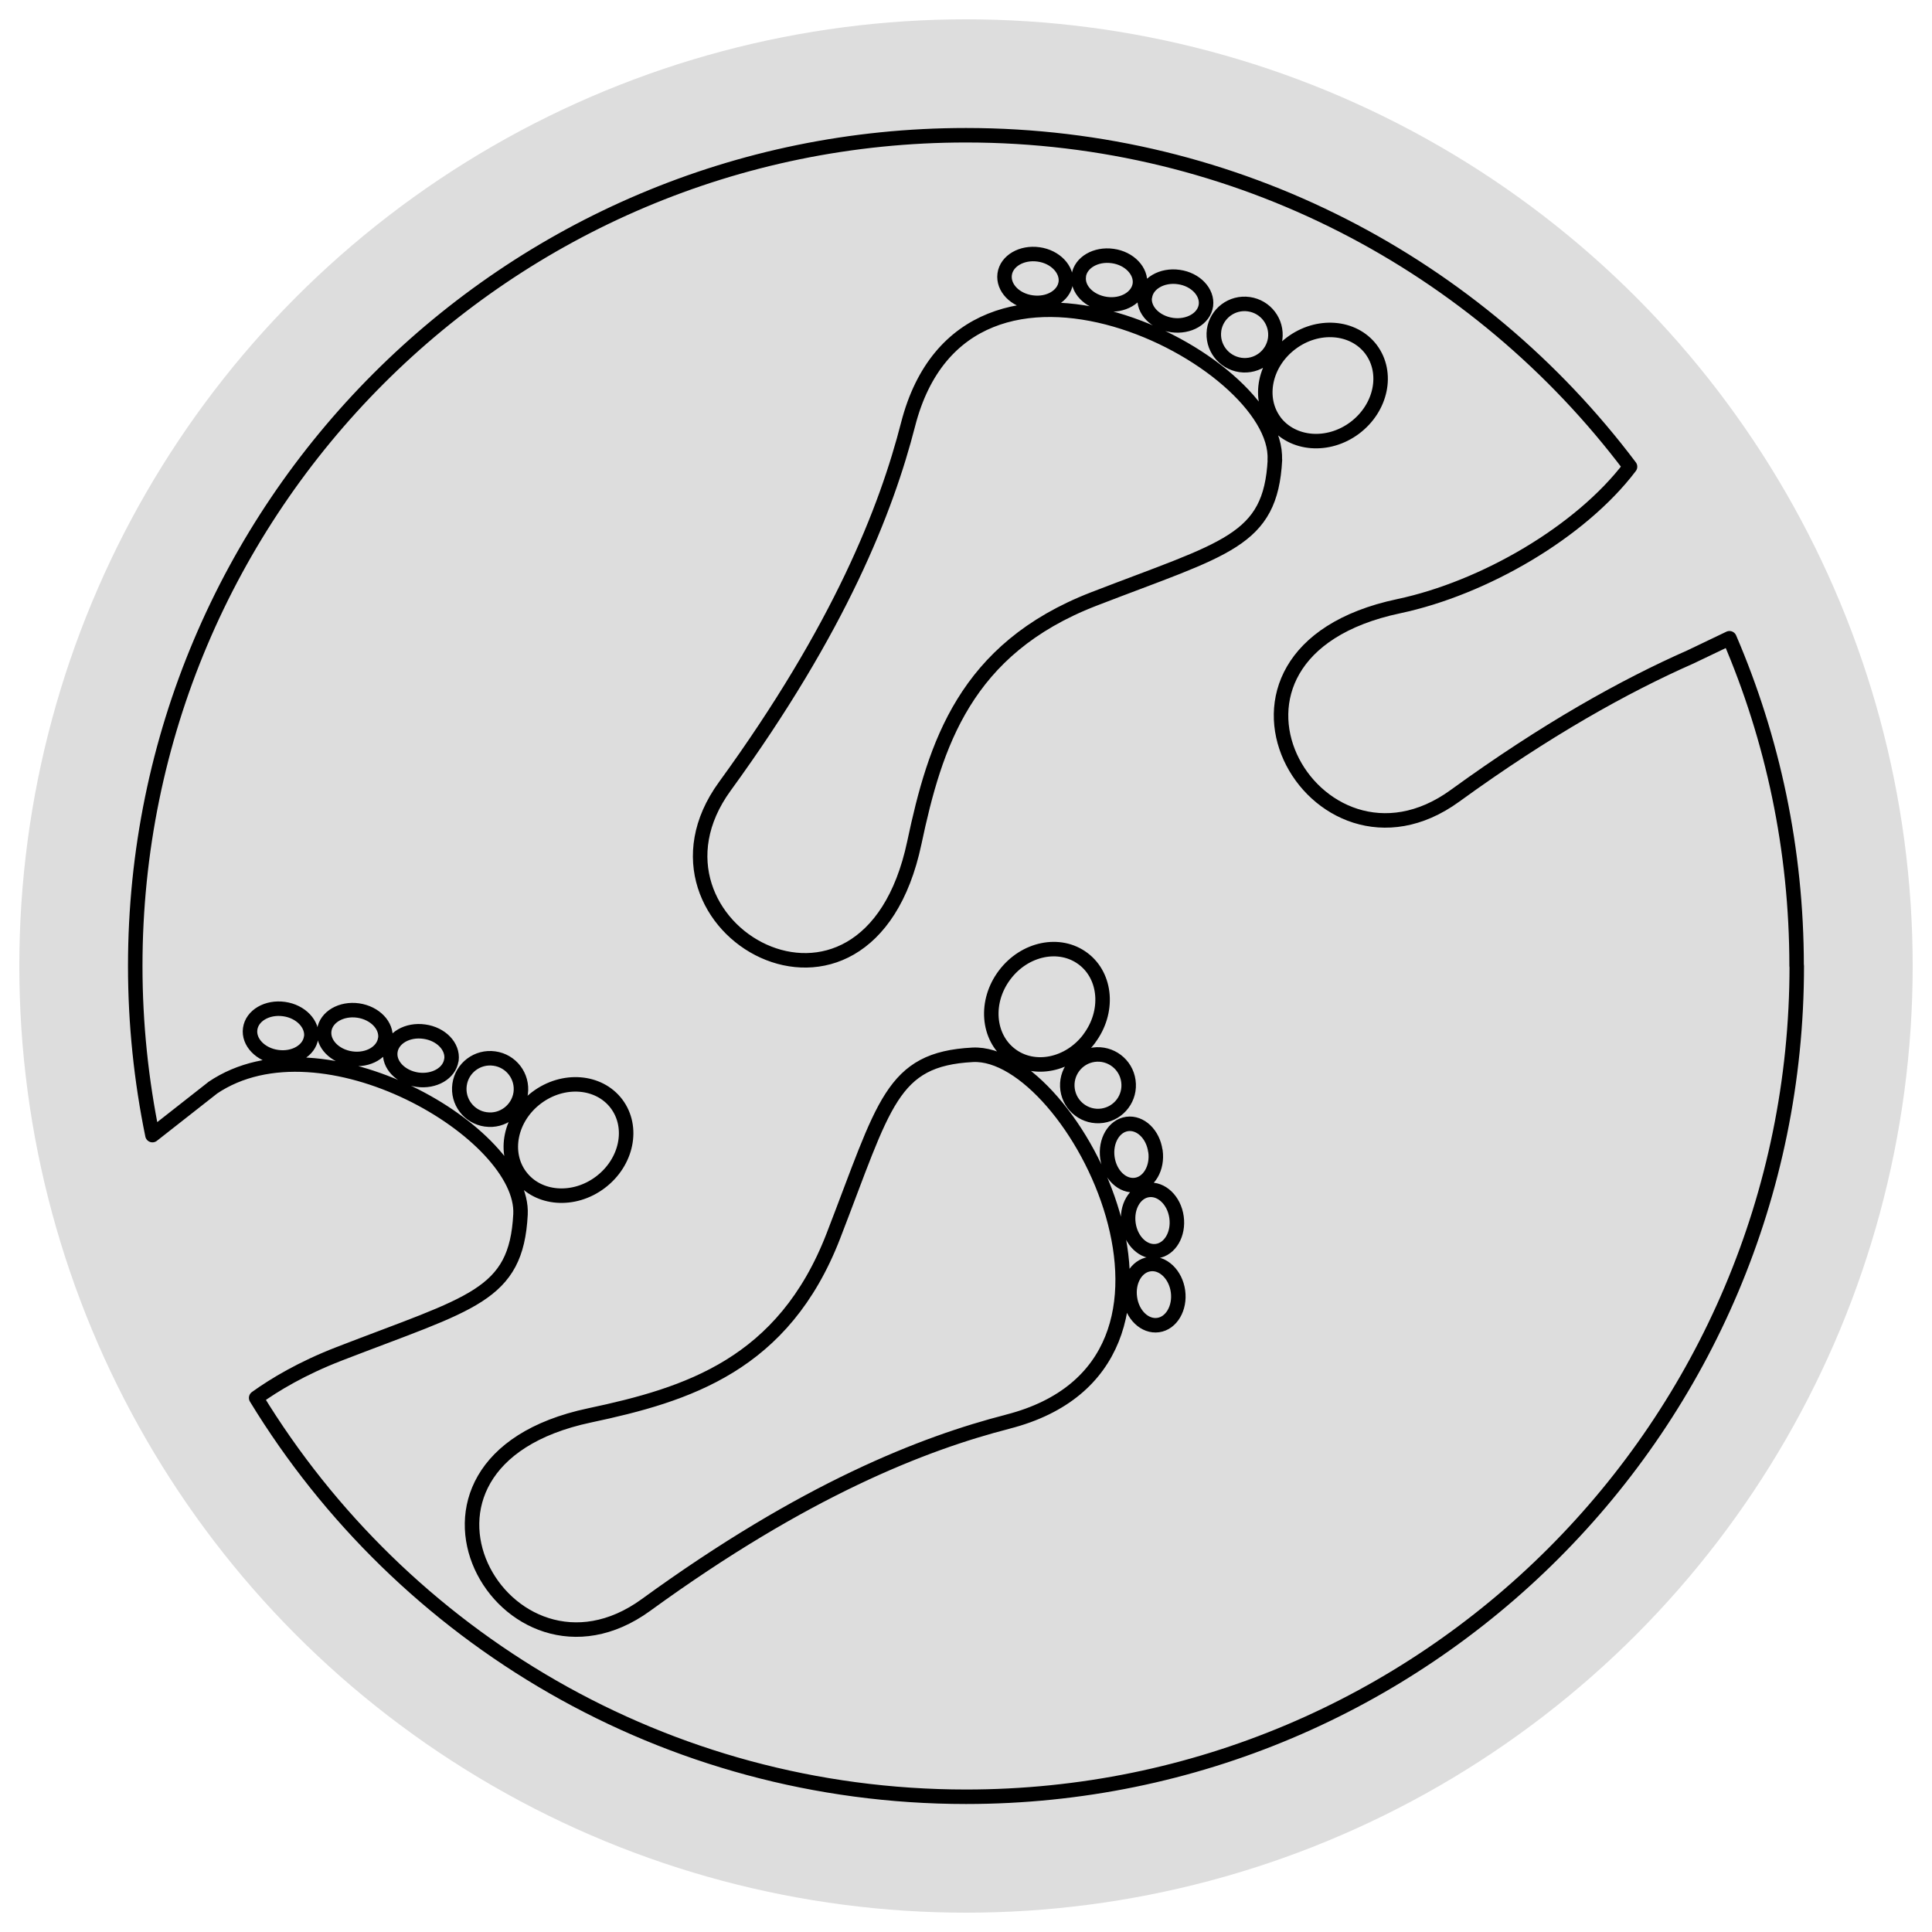 <svg xmlns="http://www.w3.org/2000/svg" viewBox="0 0 100 100">
	<style>
		<!-- freezer - thin line style -->
		.white {fill:white;}
		.black {fill:black;}
		.gray {fill:#ddd;}
		.stroke-black {fill:none;stroke:#000000;stroke-width:0.75;stroke-miterlimit:10;stroke-linecap:round;stroke-linejoin:round;}
		.stroke-black-thin {fill:none;stroke:#000000;stroke-width:0.645;stroke-miterlimit:10;stroke-linecap:round;stroke-linejoin:round;}
	</style>

	<g class="freezer-walkabout">
		
		<circle id="bg" class="gray" cx="50" cy="50" r="49"/>

		<path id="walkabout" class="stroke-black" d="M92.992,49.996c0-6.023-1.239-11.757-3.475-16.96l-2.012,0.963
	c-3.415,1.507-7.459,3.755-12.196,7.192c-7.252,5.271-14.512-7.357-2.919-9.813c4.438-0.94,9.43-3.856,11.98-7.223
	C76.524,13.732,64.041,7,49.999,7C26.251,7,7,26.253,7,50.001c0,2.996,0.311,5.932,0.89,8.752l3.116-2.446h-0.004
	c5.667-3.844,16.163,2.358,15.939,6.555c-0.221,4.219-2.521,4.553-9.381,7.21c-1.923,0.744-3.337,1.59-4.301,2.283
	C20.808,84.736,34.432,92.995,50.001,93C73.749,93,93,73.748,93,49.999L92.992,49.996z M62.837,17.098
	c0.123-0.871,0.929-1.476,1.801-1.353s1.48,0.919,1.365,1.795l0,0c-0.124,0.871-0.931,1.476-1.802,1.35
	c-0.877-0.131-1.48-0.932-1.361-1.798L62.837,17.098z M59.26,15.359c0.094-0.685,0.88-1.144,1.751-1.021
	c0.871,0.119,1.497,0.786,1.408,1.467l0,0c-0.095,0.684-0.88,1.14-1.751,1.021c-0.878-0.128-1.506-0.781-1.416-1.467H59.26z
	 M55.836,14.273c0.098-0.686,0.883-1.144,1.753-1.022c0.872,0.118,1.498,0.786,1.41,1.466l0,0c-0.097,0.685-0.882,1.145-1.753,1.021
	c-0.879-0.124-1.51-0.776-1.405-1.466H55.836z M52.002,14.191c0.096-0.687,0.882-1.145,1.755-1.023
	c0.868,0.119,1.496,0.786,1.407,1.467h-0.001c-0.097,0.686-0.882,1.144-1.753,1.023c-0.878-0.118-1.499-0.77-1.409-1.46
	L52.002,14.191z M16.105,53.693c-0.096,0.688-0.881,1.145-1.753,1.023c-0.871-0.119-1.5-0.778-1.403-1.463
	c0.096-0.688,0.882-1.146,1.752-1.024c0.872,0.119,1.498,0.787,1.409,1.468h-0.005V53.693z M19.942,53.77H19.94
	c-0.097,0.686-0.88,1.144-1.752,1.021c-0.873-0.124-1.5-0.779-1.404-1.466c0.096-0.687,0.882-1.144,1.754-1.021
	c0.873,0.128,1.495,0.781,1.407,1.465H19.942z M23.362,54.864c-0.096,0.685-0.881,1.141-1.754,1.021
	c-0.87-0.126-1.5-0.78-1.402-1.467c0.096-0.687,0.88-1.144,1.753-1.021c0.871,0.118,1.499,0.771,1.409,1.462h-0.006V54.864z
	 M25.143,57.94c-0.871-0.122-1.479-0.927-1.356-1.797c0.122-0.872,0.928-1.475,1.8-1.353c0.87,0.118,1.482,0.919,1.364,1.795l0,0
	c-0.128,0.872-0.942,1.48-1.802,1.354H25.143z M26.938,60.879c-0.911-1.208-0.538-3.026,0.835-4.06
	c1.372-1.034,3.223-0.895,4.137,0.312l0,0c0.914,1.216,0.535,3.031-0.834,4.063c-1.375,1.039-3.228,0.891-4.133-0.31L26.938,60.879z
	 M52.165,73.586c-4.368,1.123-10.51,3.512-18.729,9.487c-7.253,5.271-14.512-7.355-2.922-9.812l0,0
	c5.083-1.077,10.039-2.621,12.619-9.283c2.657-6.859,2.991-9.159,7.211-9.381c5.204-0.267,13.534,15.983,1.819,18.988H52.165z
	 M56.378,53.763c-1.033,1.374-2.853,1.747-4.061,0.831c-1.208-0.913-1.351-2.762-0.315-4.133c1.034-1.374,2.851-1.749,4.063-0.835
	l0,0c1.208,0.909,1.347,2.763,0.309,4.137H56.378z M57.054,57.75c-0.87,0.123-1.675-0.484-1.797-1.357
	c-0.121-0.871,0.482-1.677,1.354-1.801l0,0c0.87-0.119,1.674,0.489,1.793,1.358c0.125,0.871-0.473,1.671-1.347,1.8H57.054z
	 M59.806,59.579c0.123,0.873-0.335,1.659-1.021,1.755c-0.688,0.096-1.341-0.529-1.465-1.403c-0.122-0.873,0.336-1.657,1.021-1.755
	h0.001c0.685-0.094,1.34,0.529,1.459,1.4L59.806,59.579z M59.428,61.595L59.428,61.595c0.687-0.096,1.35,0.535,1.469,1.409
	c0.121,0.87-0.336,1.655-1.021,1.752c-0.686,0.097-1.343-0.533-1.466-1.405C58.284,62.471,58.747,61.686,59.428,61.595
	L59.428,61.595z M59.947,68.585c-0.688,0.098-1.344-0.53-1.463-1.402c-0.125-0.869,0.331-1.656,1.019-1.751h0.001
	c0.687-0.099,1.35,0.533,1.469,1.407C61.09,67.705,60.63,68.491,59.947,68.585L59.947,68.585z M65.99,23.801
	c-0.223,4.22-2.522,4.552-9.382,7.206c-6.661,2.581-8.206,7.537-9.283,12.617c-2.455,11.591-15.083,4.332-9.811-2.919
	c5.976-8.219,8.365-14.362,9.487-18.732c3.003-11.71,19.263-3.378,18.98,1.828H65.99z M65.989,21.828
	c-0.911-1.208-0.538-3.024,0.837-4.059c1.371-1.034,3.224-0.893,4.138,0.312h-0.001c0.912,1.216,0.533,3.03-0.837,4.063
	c-1.375,1.033-3.224,0.884-4.144-0.32L65.989,21.828z"/>
	
	</g>

</svg>
